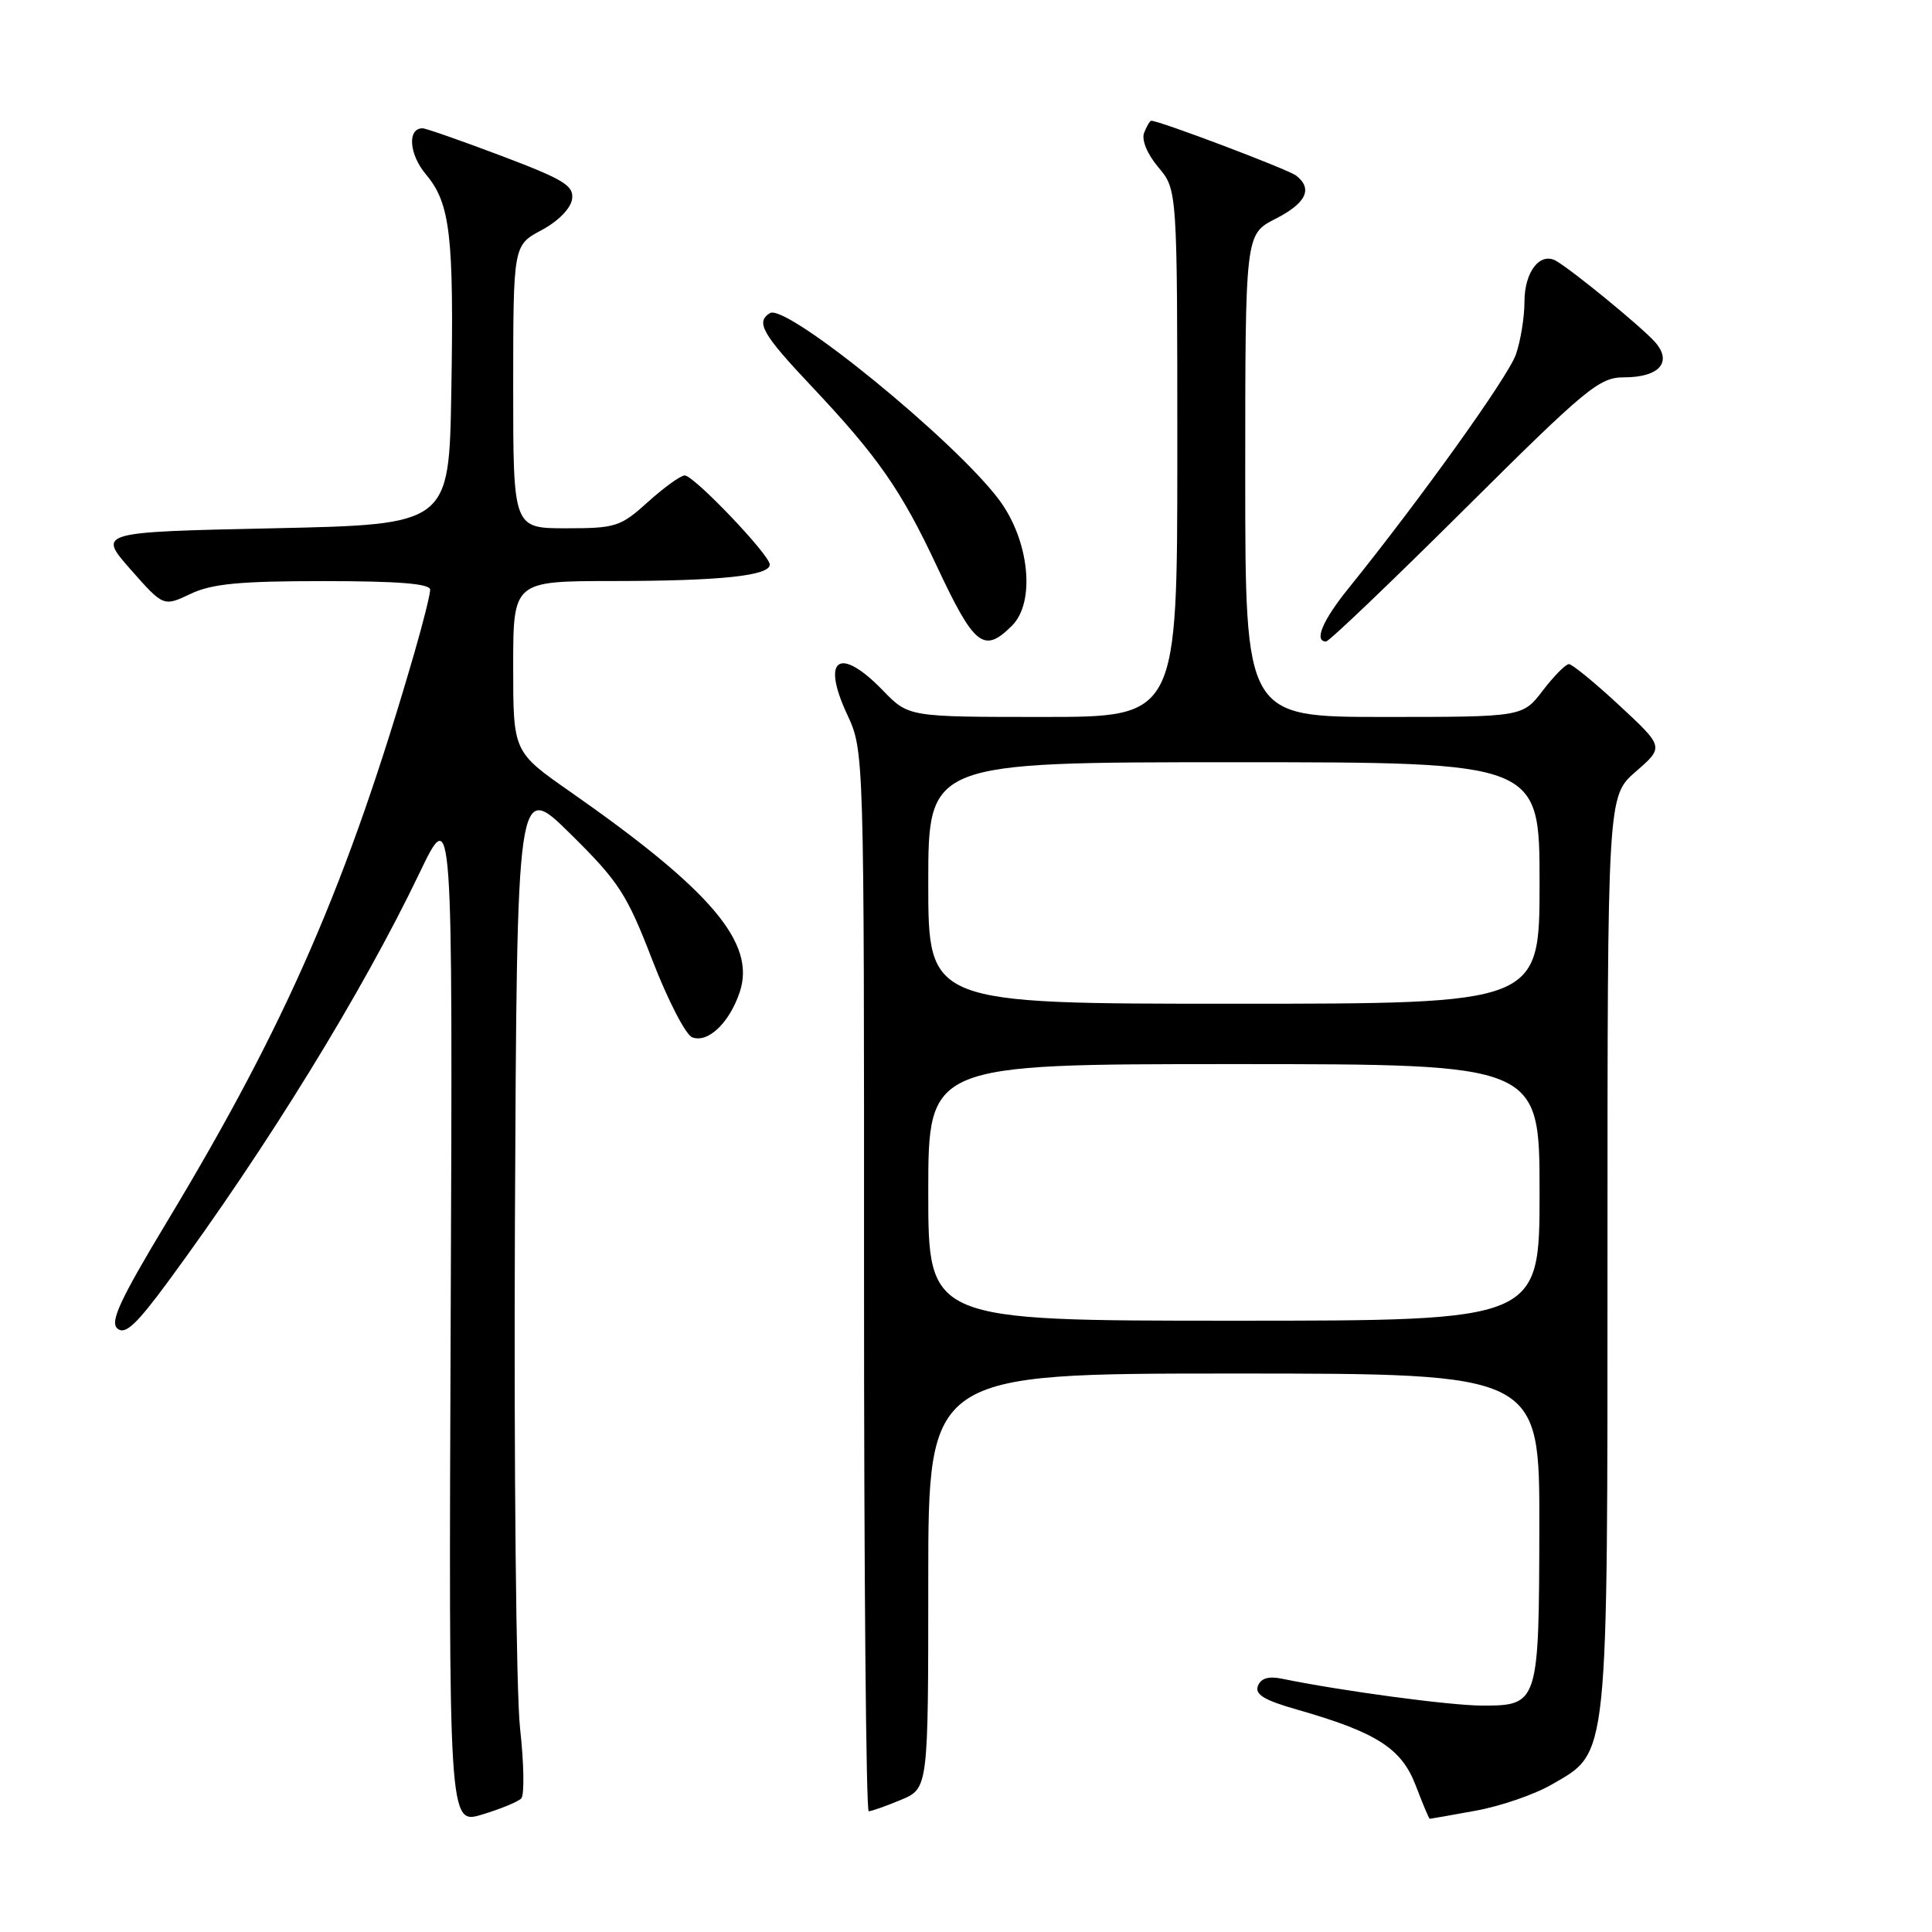 <?xml version="1.0" encoding="UTF-8" standalone="no"?>
<!DOCTYPE svg PUBLIC "-//W3C//DTD SVG 1.1//EN" "http://www.w3.org/Graphics/SVG/1.1/DTD/svg11.dtd" >
<svg xmlns="http://www.w3.org/2000/svg" xmlns:xlink="http://www.w3.org/1999/xlink" version="1.1" viewBox="0 0 256 256">
 <g >
 <path fill="currentColor"
d=" M 69.07 238.30 C 69.50 237.86 69.43 233.68 68.91 229.00 C 68.39 224.32 68.09 194.18 68.23 162.00 C 68.50 103.50 68.50 103.50 75.59 110.50 C 82.00 116.82 83.05 118.45 86.42 127.17 C 88.47 132.49 90.85 137.11 91.72 137.45 C 93.82 138.25 96.67 135.52 98.03 131.42 C 100.17 124.94 94.24 117.96 75.53 104.89 C 68.00 99.63 68.00 99.63 68.00 88.32 C 68.00 77.00 68.00 77.00 81.25 76.99 C 95.48 76.98 102.00 76.29 102.00 74.81 C 102.00 73.53 91.95 63.00 90.73 63.00 C 90.19 63.00 88.00 64.58 85.87 66.50 C 82.22 69.80 81.59 70.00 75.00 70.00 C 68.00 70.00 68.00 70.00 68.00 51.25 C 68.01 32.50 68.01 32.50 71.75 30.50 C 73.95 29.33 75.62 27.63 75.80 26.40 C 76.06 24.60 74.76 23.80 66.43 20.65 C 61.12 18.64 56.42 17.00 55.99 17.00 C 53.95 17.00 54.20 20.44 56.43 23.10 C 59.67 26.94 60.16 31.17 59.80 52.00 C 59.50 69.50 59.50 69.50 36.22 70.00 C 12.95 70.50 12.95 70.50 17.30 75.45 C 21.66 80.39 21.66 80.39 25.23 78.70 C 28.06 77.35 31.72 77.00 42.90 77.00 C 52.80 77.00 57.00 77.34 57.00 78.14 C 57.00 78.77 56.07 82.48 54.94 86.39 C 46.10 116.91 38.05 135.45 22.22 161.73 C 15.87 172.27 14.52 175.19 15.57 176.05 C 16.59 176.90 18.08 175.51 22.27 169.82 C 35.36 152.04 48.00 131.51 55.56 115.73 C 59.99 106.50 59.99 106.50 59.72 174.14 C 59.45 241.77 59.45 241.77 63.87 240.44 C 66.30 239.71 68.64 238.75 69.07 238.30 Z  M 195.57 239.92 C 198.83 239.33 203.36 237.77 205.63 236.45 C 213.20 232.06 213.00 233.99 213.00 165.73 C 213.00 105.50 213.00 105.50 216.75 102.24 C 220.50 98.98 220.50 98.98 214.59 93.49 C 211.34 90.47 208.32 88.00 207.89 88.00 C 207.46 88.00 205.90 89.58 204.43 91.50 C 201.76 95.00 201.76 95.00 183.38 95.00 C 165.00 95.00 165.00 95.00 165.00 63.02 C 165.00 31.04 165.00 31.04 169.00 29.00 C 173.08 26.92 173.99 25.02 171.75 23.27 C 170.72 22.46 153.66 16.00 152.55 16.00 C 152.37 16.00 151.94 16.72 151.60 17.60 C 151.24 18.55 152.01 20.41 153.49 22.17 C 156.00 25.15 156.00 25.15 156.00 60.08 C 156.00 95.00 156.00 95.00 138.20 95.00 C 120.39 95.00 120.39 95.00 117.00 91.50 C 111.24 85.55 108.77 87.19 112.25 94.66 C 114.50 99.50 114.50 99.50 114.49 169.75 C 114.48 208.39 114.76 240.00 115.11 240.00 C 115.47 240.00 117.39 239.32 119.38 238.49 C 123.00 236.97 123.00 236.97 123.00 209.49 C 123.00 182.00 123.00 182.00 163.50 182.00 C 204.00 182.00 204.00 182.00 203.97 202.25 C 203.93 225.77 203.86 226.00 196.39 226.00 C 192.13 225.99 177.75 224.06 169.88 222.44 C 168.09 222.07 167.07 222.38 166.68 223.39 C 166.25 224.52 167.52 225.29 171.80 226.51 C 182.37 229.53 185.70 231.64 187.58 236.56 C 188.51 239.00 189.35 241.00 189.45 241.00 C 189.55 241.00 192.30 240.52 195.57 239.92 Z  M 134.11 82.89 C 137.22 79.78 136.40 71.66 132.43 66.29 C 126.66 58.49 104.18 40.15 102.02 41.49 C 100.10 42.67 101.00 44.26 107.53 51.18 C 116.30 60.48 119.40 64.92 124.10 74.95 C 129.12 85.66 130.36 86.64 134.11 82.89 Z  M 194.03 67.50 C 210.22 51.40 211.91 50.00 215.19 50.00 C 219.89 50.00 221.66 47.96 219.27 45.29 C 217.44 43.26 208.49 35.92 206.21 34.58 C 204.08 33.34 202.00 36.00 202.00 39.97 C 202.00 42.02 201.49 45.18 200.86 46.98 C 199.83 49.93 188.26 66.09 178.65 78.00 C 175.24 82.22 174.08 85.00 175.71 85.00 C 176.11 85.00 184.35 77.12 194.03 67.50 Z  M 123.00 158.00 C 123.00 141.00 123.00 141.00 163.50 141.00 C 204.00 141.00 204.00 141.00 204.00 158.00 C 204.00 175.00 204.00 175.00 163.50 175.00 C 123.00 175.00 123.00 175.00 123.00 158.00 Z  M 123.00 117.00 C 123.00 101.00 123.00 101.00 163.50 101.00 C 204.00 101.00 204.00 101.00 204.00 117.00 C 204.00 133.00 204.00 133.00 163.50 133.00 C 123.00 133.00 123.00 133.00 123.00 117.00 Z "/>
</g>
</svg>